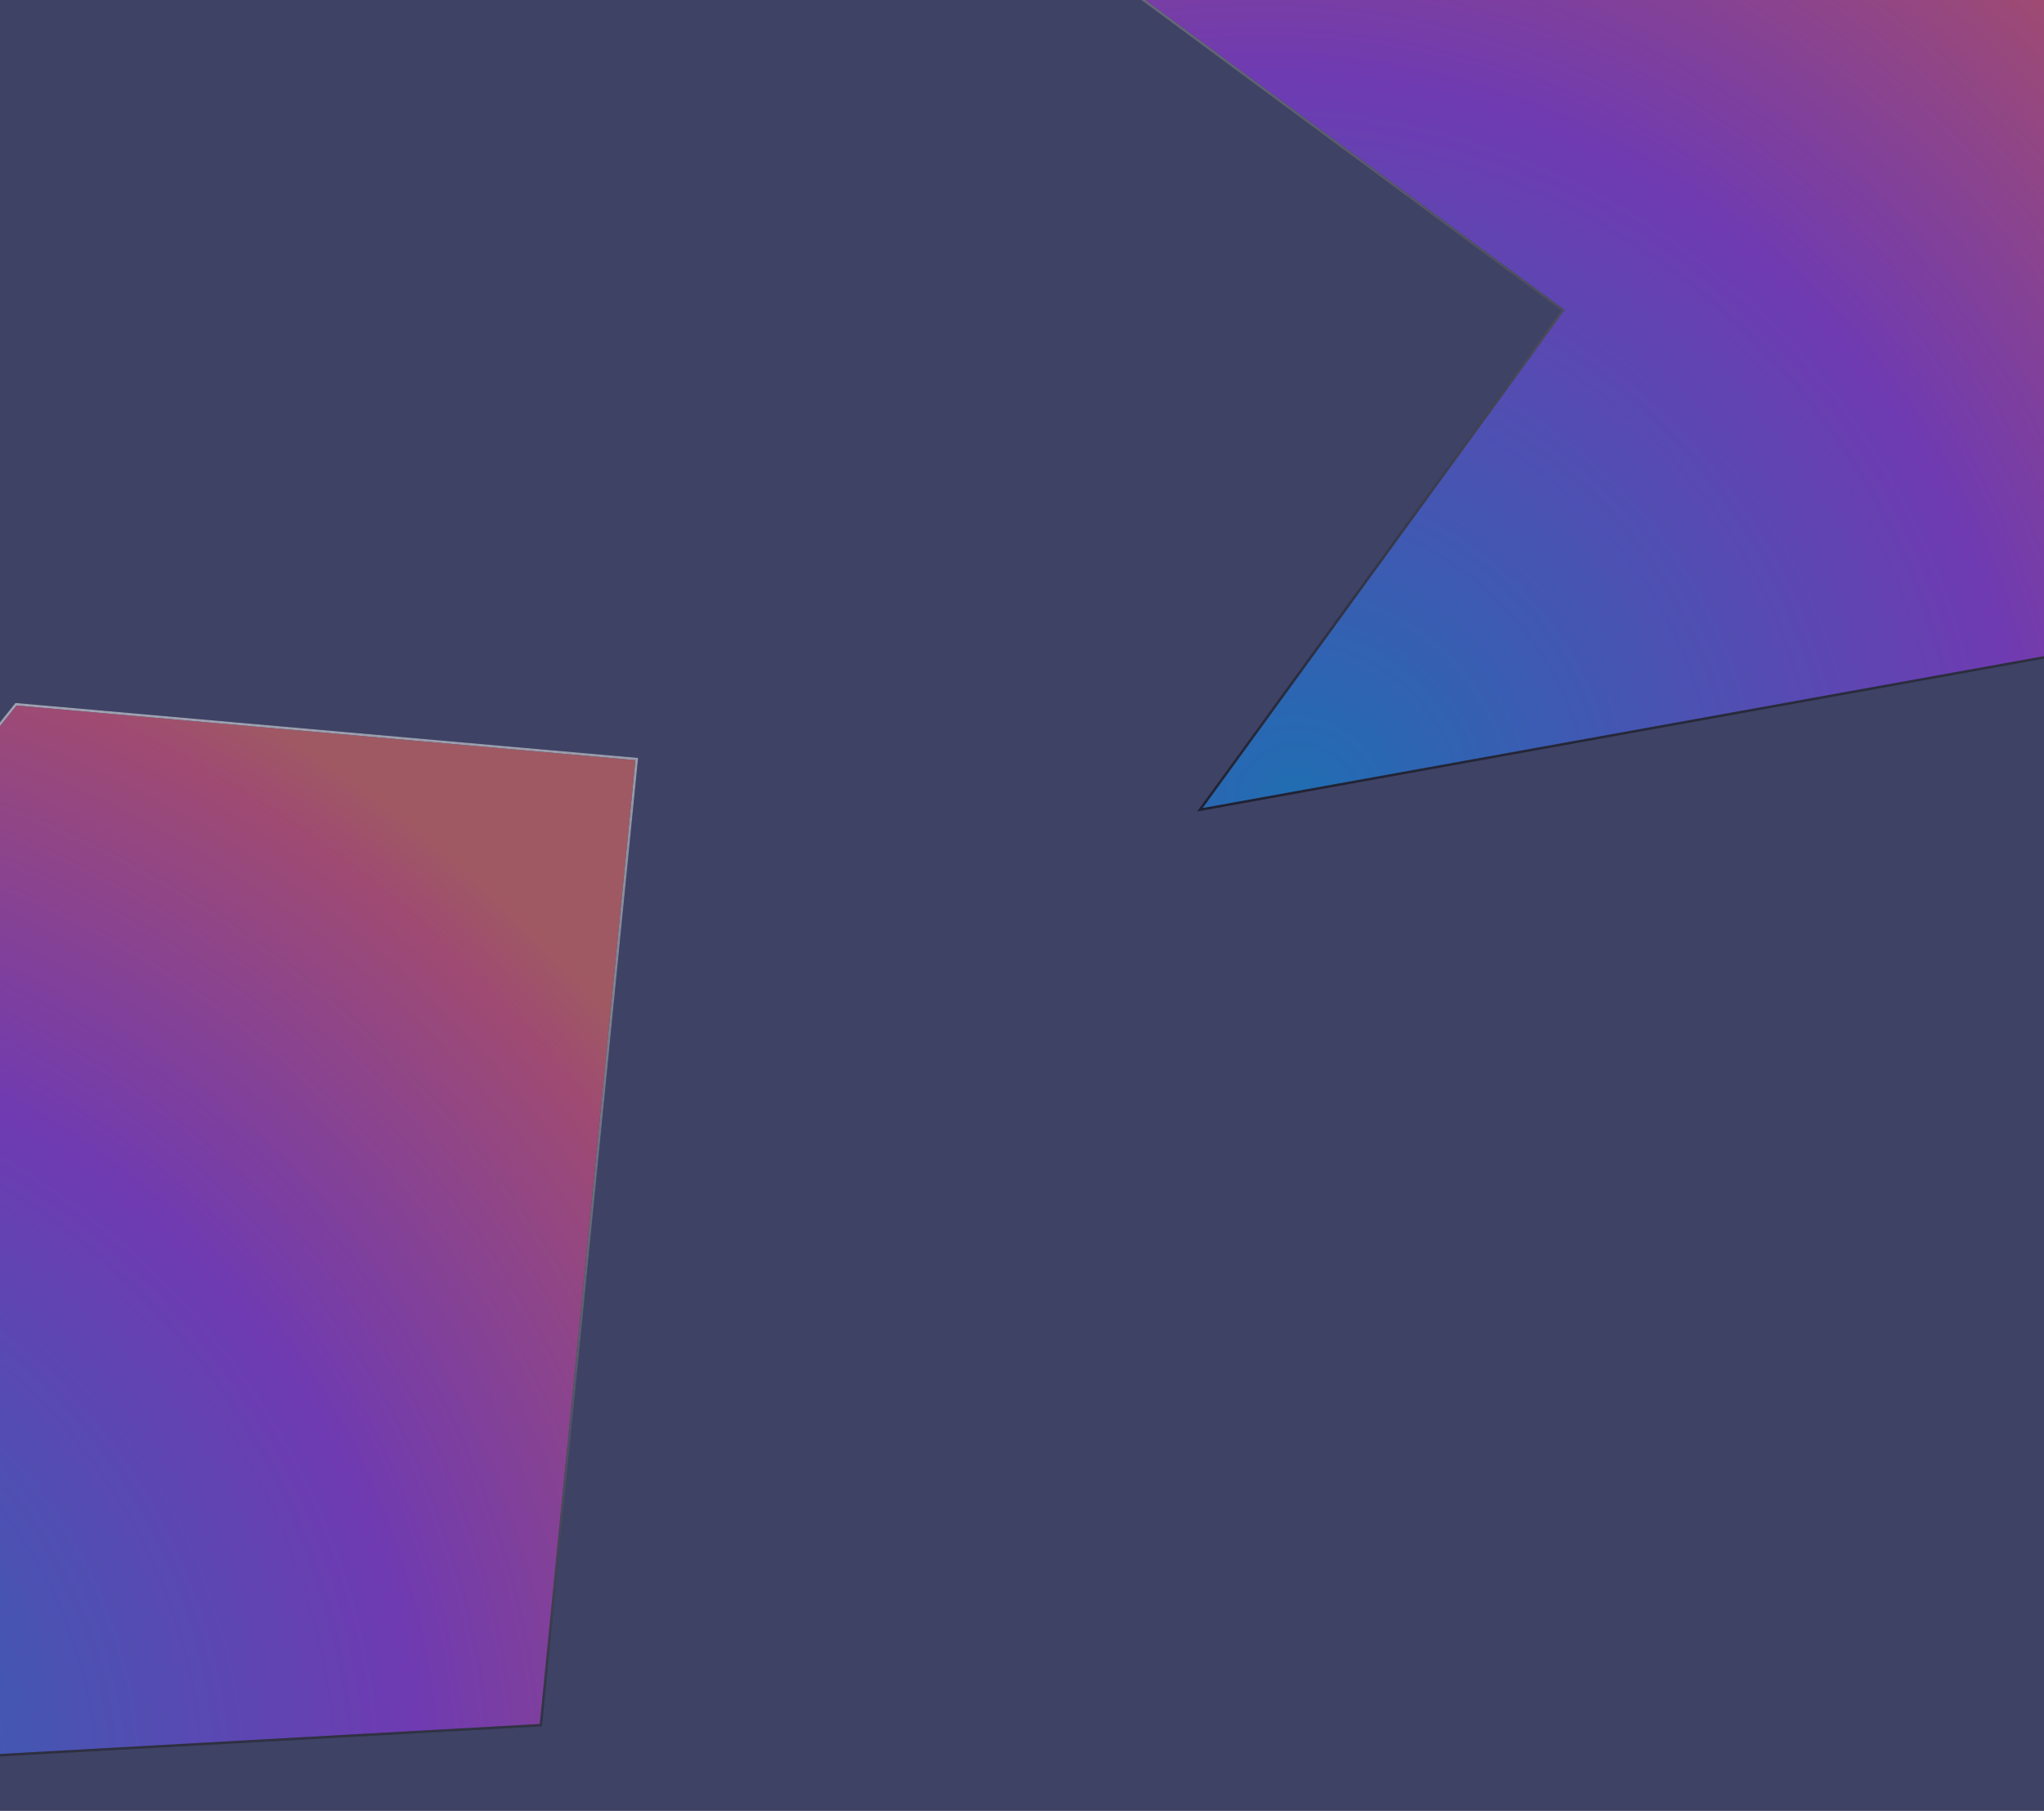 <svg width="833" height="738" viewBox="0 0 833 738" fill="none" xmlns="http://www.w3.org/2000/svg">
<g clip-path="url(#clip0_17_607)">
<rect width="833" height="738" fill="#3E4265"/>
<g opacity="0.5" filter="url(#filter0_f_17_607)">
<path d="M489.004 330L922 251.835V-87H649.332L434.833 -23.014L636.971 126.408L489.004 330Z" fill="url(#paint0_radial_17_607)"/>
<path d="M489.004 330L922 251.835V-87H649.332L434.833 -23.014L636.971 126.408L489.004 330Z" stroke="black"/>
<path d="M489.004 330L922 251.835V-87H649.332L434.833 -23.014L636.971 126.408L489.004 330Z" stroke="url(#paint1_linear_17_607)"/>
</g>
<g opacity="0.5" filter="url(#filter1_f_17_607)">
<path d="M-54.594 718.329L220.422 703.05L259.5 309.33L6.521 287L-74.574 388.074L-235 484.741L-74.574 602.269L-54.594 718.329Z" fill="url(#paint2_radial_17_607)"/>
<path d="M-54.594 718.329L220.422 703.05L259.5 309.33L6.521 287L-74.574 388.074L-235 484.741L-74.574 602.269L-54.594 718.329Z" stroke="black"/>
<path d="M-54.594 718.329L220.422 703.05L259.5 309.33L6.521 287L-74.574 388.074L-235 484.741L-74.574 602.269L-54.594 718.329Z" stroke="url(#paint3_linear_17_607)"/>
</g>
</g>
<defs>
<filter id="filter0_f_17_607" x="183.731" y="-337.5" width="988.769" height="918.213" filterUnits="userSpaceOnUse" color-interpolation-filters="sRGB">
<feFlood flood-opacity="0" result="BackgroundImageFix"/>
<feBlend mode="normal" in="SourceGraphic" in2="BackgroundImageFix" result="shape"/>
<feGaussianBlur stdDeviation="125" result="effect1_foregroundBlur_17_607"/>
</filter>
<filter id="filter1_f_17_607" x="-485.901" y="36.478" width="995.949" height="932.374" filterUnits="userSpaceOnUse" color-interpolation-filters="sRGB">
<feFlood flood-opacity="0" result="BackgroundImageFix"/>
<feBlend mode="normal" in="SourceGraphic" in2="BackgroundImageFix" result="shape"/>
<feGaussianBlur stdDeviation="125" result="effect1_foregroundBlur_17_607"/>
</filter>
<radialGradient id="paint0_radial_17_607" cx="0" cy="0" r="1" gradientUnits="userSpaceOnUse" gradientTransform="translate(528.601 327.77) rotate(-52.91) scale(478.201 504.351)">
<stop stop-color="#0099FF"/>
<stop offset="0.61" stop-color="#A033FF"/>
<stop offset="0.935" stop-color="#FF5280"/>
<stop offset="1" stop-color="#FF7061"/>
</radialGradient>
<linearGradient id="paint1_linear_17_607" x1="744.402" y1="-259.326" x2="744.402" y2="330" gradientUnits="userSpaceOnUse">
<stop stop-color="white"/>
<stop offset="1" stop-color="white" stop-opacity="0"/>
</linearGradient>
<radialGradient id="paint2_radial_17_607" cx="0" cy="0" r="1" gradientUnits="userSpaceOnUse" gradientTransform="translate(-139.822 716.021) rotate(-53.428) scale(491.295 515.422)">
<stop stop-color="#0099FF"/>
<stop offset="0.61" stop-color="#A033FF"/>
<stop offset="0.935" stop-color="#FF5280"/>
<stop offset="1" stop-color="#FF7061"/>
</radialGradient>
<linearGradient id="paint3_linear_17_607" x1="12.25" y1="290.526" x2="12.25" y2="766.809" gradientUnits="userSpaceOnUse">
<stop stop-color="white"/>
<stop offset="1" stop-color="white" stop-opacity="0"/>
</linearGradient>
<clipPath id="clip0_17_607">
<rect width="833" height="738" fill="white"/>
</clipPath>
</defs>
</svg>
